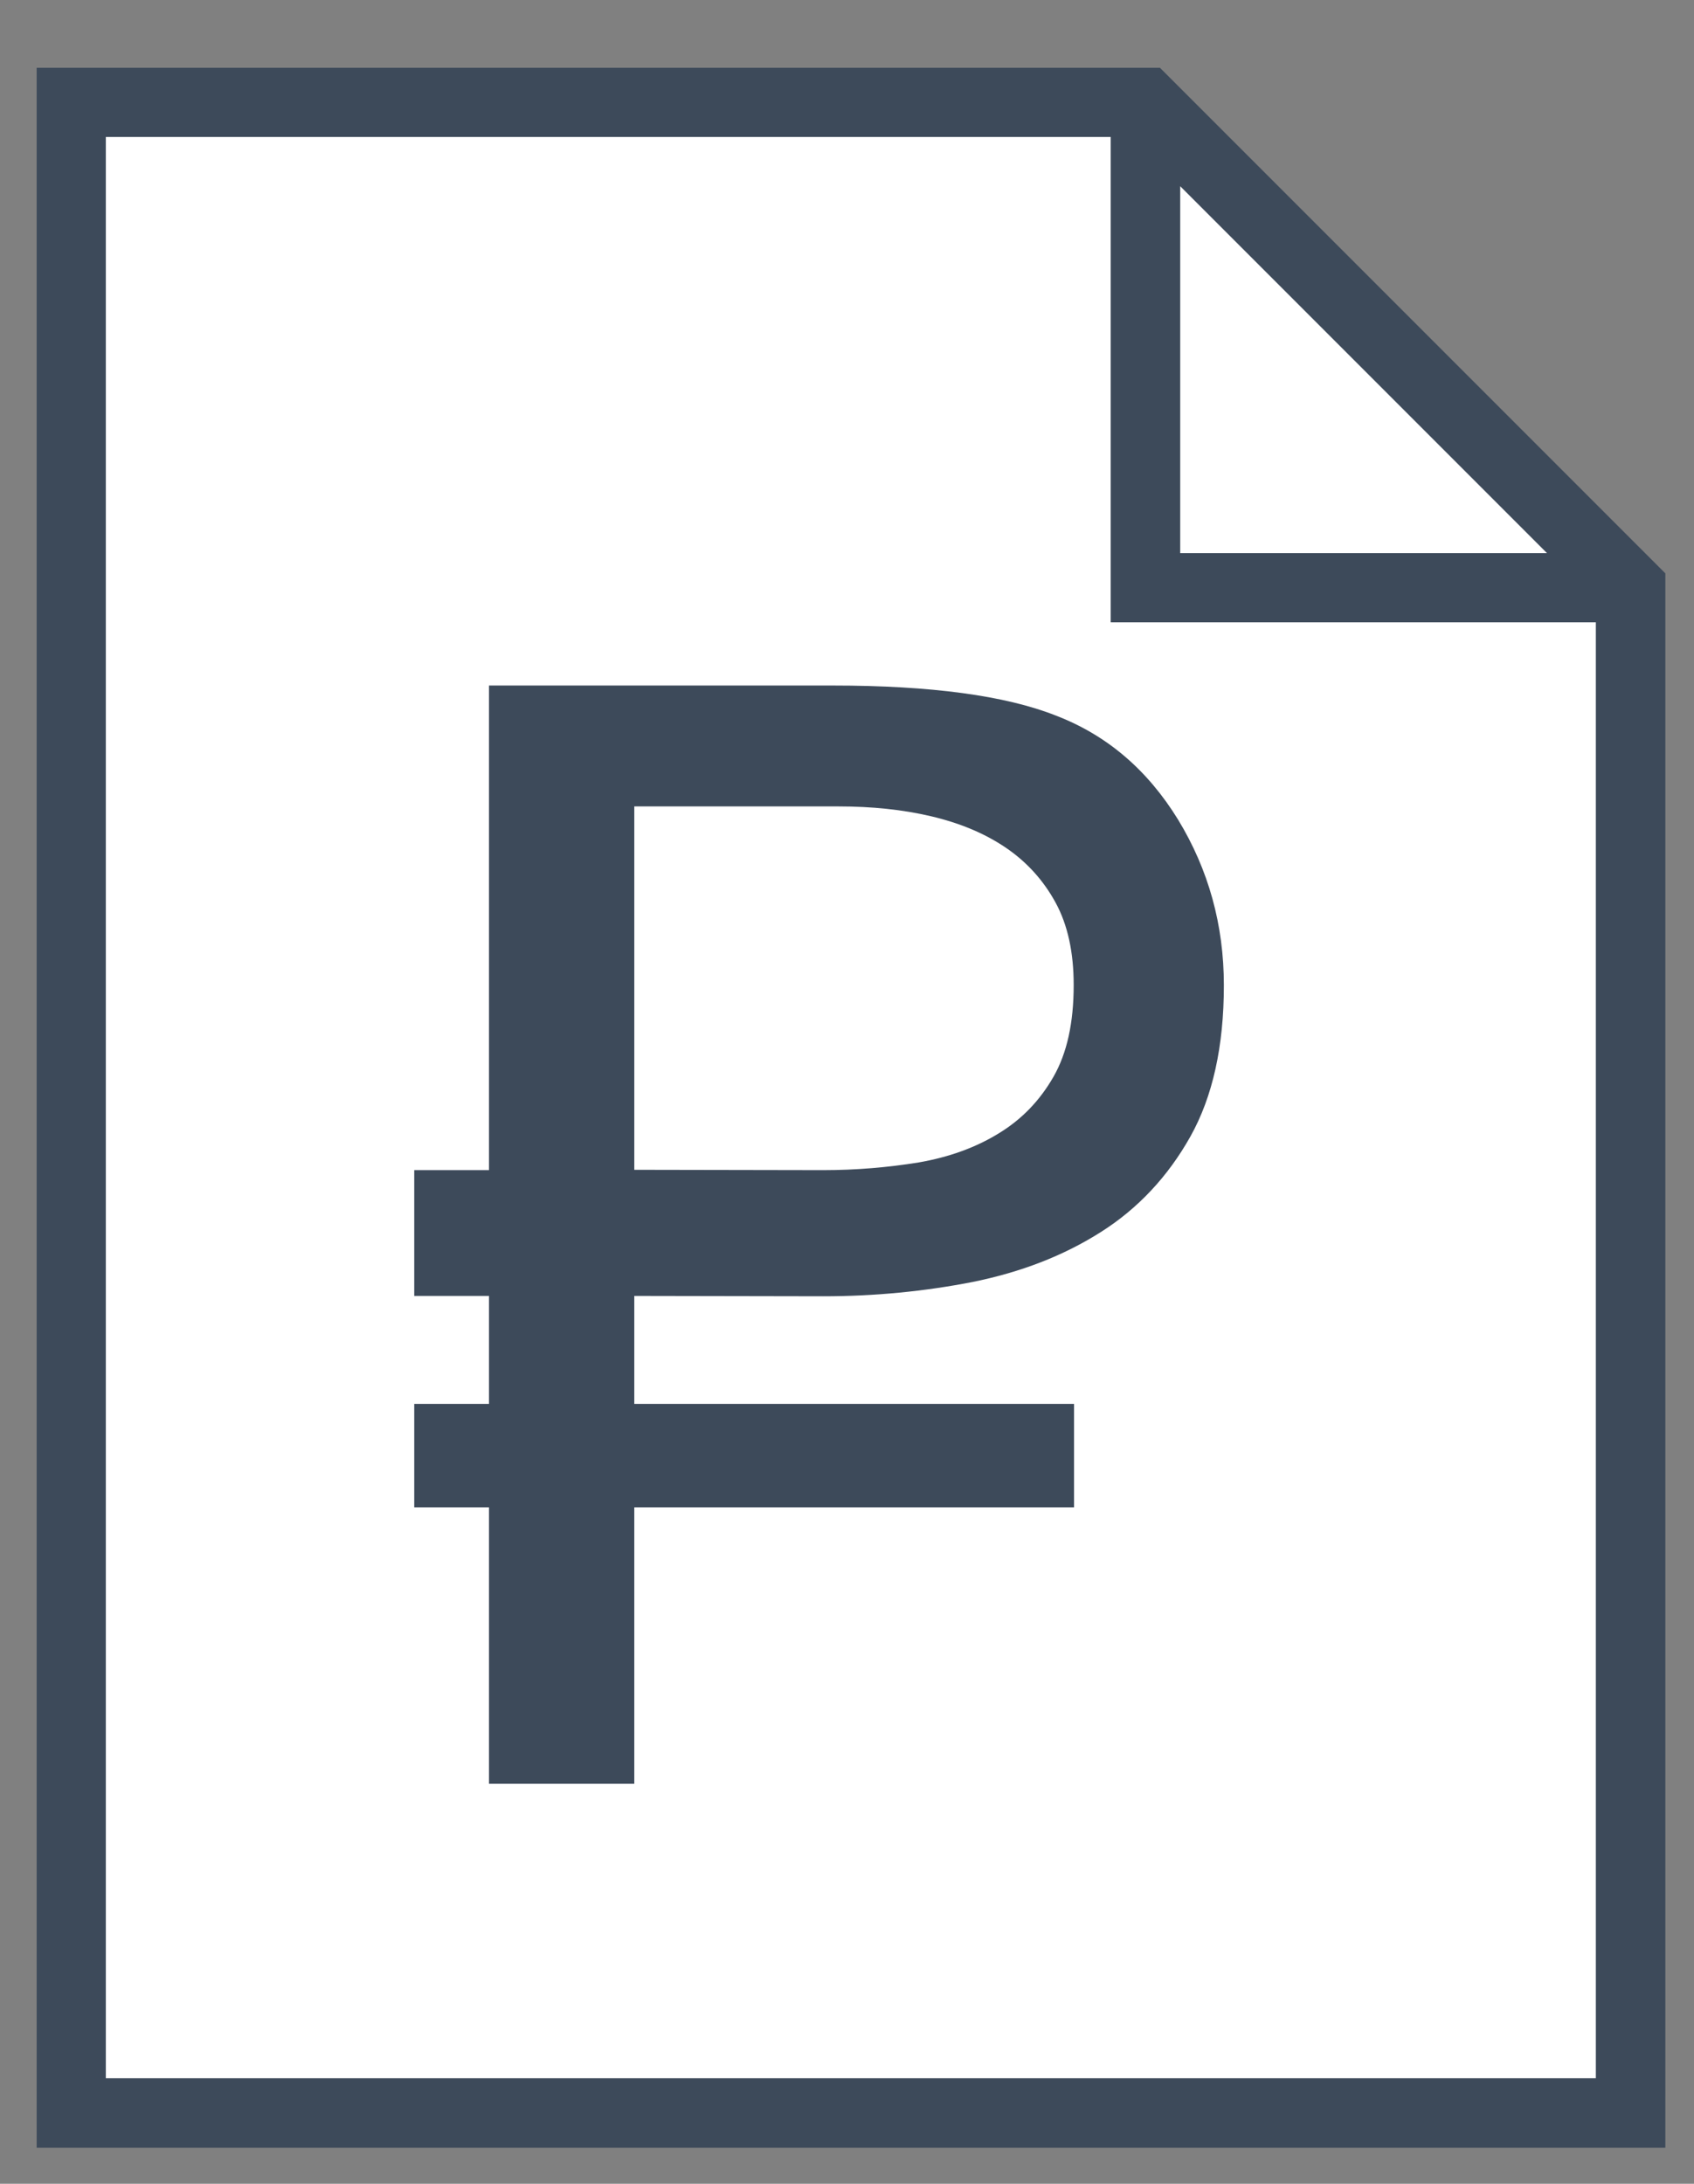 <?xml version="1.0" encoding="utf-8"?>
<!-- Generator: Adobe Illustrator 21.0.0, SVG Export Plug-In . SVG Version: 6.00 Build 0)  -->
<svg version="1.1" id="Слой_1" xmlns="http://www.w3.org/2000/svg" xmlns:xlink="http://www.w3.org/1999/xlink" x="0px" y="0px"
	 viewBox="0 0 485 625" style="enable-background:new 0 0 485 625;" xml:space="preserve">
<rect x="0" y="0" width="485" height="625" fill="#808080" stroke="none"/>
<style type="text/css">
	.st0{fill:#FFFFFF;}
	.st1{fill:#3D4A5A;}
</style>
<g id="Слой_2">
	<polygon class="st0" points="464.1,600.5 25.1,600.5 25.1,32.5 392.1,87.5 	"/>
	<rect x="51.1" y="25.5" class="st0" width="279" height="136"/>
	<rect x="302.1" y="39.2" class="st0" width="42" height="69.3"/>
	<rect x="329.1" y="58.5" class="st0" width="36" height="45"/>
	<rect x="358.5" y="73.9" class="st0" width="17.6" height="29.6"/>
	<rect x="388.2" y="103.5" class="st0" width="21" height="54.8"/>
	<rect x="398.6" y="167.5" class="st0" width="65.5" height="383"/>
	<rect x="403.1" y="118.5" class="st0" width="21" height="47"/>
	<polygon class="st0" points="398.6,133.9 443.1,142 448.1,173.5 398.6,173.5 	"/>
</g>
<g id="Capa_1">
	<g>
		<path class="st1" d="M332.1,19.4H10.5v595.3h466.3V164.1L332.1,19.4z M337.9,53.3l105,105h-105V53.3z M30.3,594.8V39.2H318v138.9
			h138.9v416.7L30.3,594.8L30.3,594.8z"/>
	</g>
	<path class="st1" d="M181.6,370.9v30.9h125.9v29.6H181.6v79.1H140v-79.1h-21.4v-29.6H140v-30.9h-21.4v-36H140V196.2h98.4
		c28.2,0,49.5,2.9,63.9,8.6c14.6,5.6,26.2,15.5,35,29.8c8.7,14.3,13.1,30.1,13.1,47.4c0,17.4-3.2,31.9-9.6,43.3
		c-6.4,11.4-15,20.6-25.6,27.3c-10.7,6.8-22.9,11.5-36.7,14.3c-13.8,2.7-28.1,4.1-42.8,4.1L181.6,370.9L181.6,370.9z M235.6,334.9
		c9.6,0,18.7-0.8,27.4-2.2c8.7-1.5,16.4-4.3,22.9-8.3c6.6-4,11.8-9.4,15.7-16.2c3.9-6.8,5.8-15.5,5.8-26.3c0-9.3-1.7-17.2-5.2-23.6
		c-3.5-6.4-8.3-11.7-14.4-15.8c-6.1-4.1-13.2-7-21.3-8.9c-8.1-1.9-16.9-2.8-26.4-2.8h-58.5v104L235.6,334.9L235.6,334.9z"/>
</g>
</svg>
